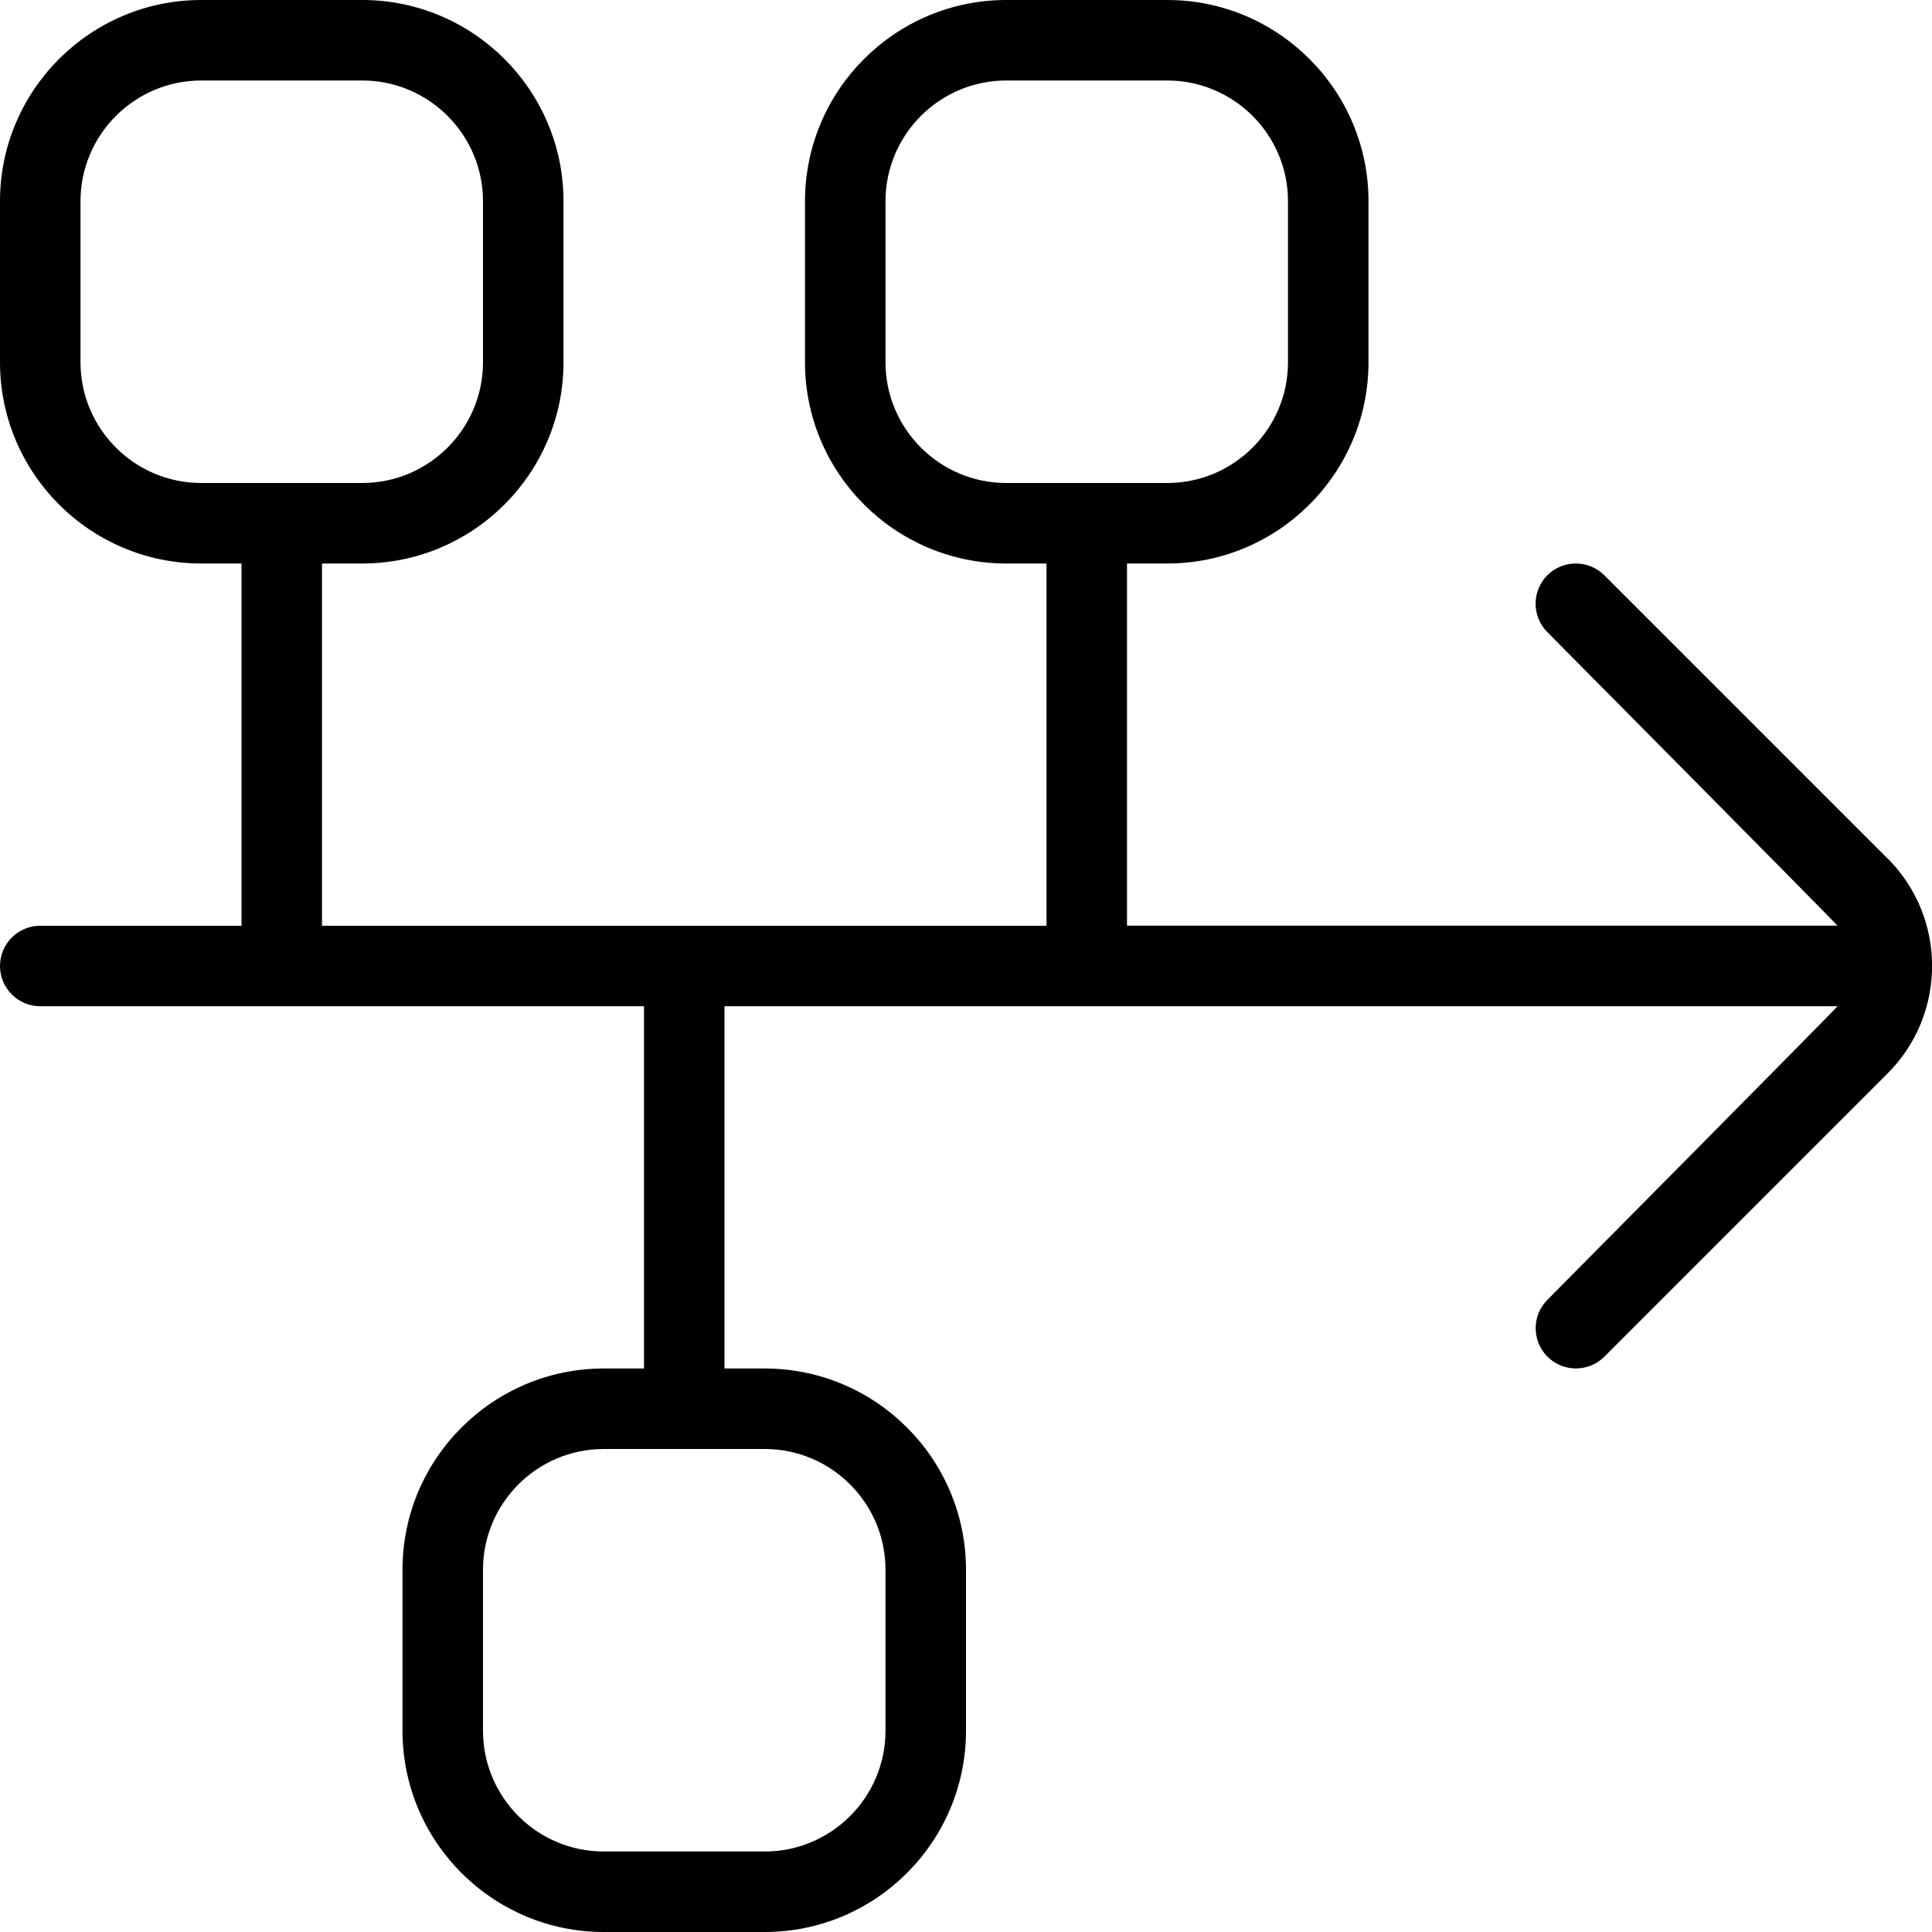 <svg id="Layer_1" viewBox="0 0 24 24" xmlns="http://www.w3.org/2000/svg" data-name="Layer 1"><path d="m23.448 10.665-3.519-3.519c-.195-.195-.512-.195-.707 0s-.195.512 0 .707c0 0 3.574 3.604 3.603 3.646h-8.825v-4.499h.5c1.378 0 2.5-1.121 2.5-2.5v-2c0-1.379-1.122-2.5-2.5-2.5h-2c-1.378 0-2.5 1.121-2.5 2.5v2c0 1.379 1.122 2.5 2.5 2.5h.5v4.5h-9v-4.5h.5c1.378 0 2.5-1.121 2.5-2.5v-2c0-1.379-1.122-2.5-2.5-2.5h-2c-1.378 0-2.5 1.121-2.5 2.5v2c0 1.379 1.122 2.5 2.5 2.5h.5v4.5h-2.5c-.276 0-.5.224-.5.5s.224.5.5.5h7.5v4.5h-.5c-1.378 0-2.5 1.121-2.5 2.5v2c0 1.379 1.122 2.5 2.5 2.5h2c1.378 0 2.5-1.121 2.5-2.5v-2c0-1.379-1.122-2.5-2.5-2.5h-.5v-4.5h13.826c-.029.042-3.603 3.646-3.603 3.646-.195.195-.195.512 0 .707s.512.195.707 0l3.519-3.519c.736-.736.736-1.934 0-2.67zm-12.448-6.165v-2c0-.827.673-1.5 1.5-1.5h2c.827 0 1.5.673 1.5 1.5v2c0 .827-.673 1.5-1.5 1.5h-2c-.827 0-1.5-.673-1.5-1.5zm-10 0v-2c0-.827.673-1.5 1.5-1.5h2c.827 0 1.5.673 1.5 1.5v2c0 .827-.673 1.5-1.5 1.5h-2c-.827 0-1.5-.673-1.5-1.5zm10 15v2c0 .827-.673 1.5-1.5 1.5h-2c-.827 0-1.5-.673-1.5-1.5v-2c0-.827.673-1.5 1.5-1.5h2c.827 0 1.5.673 1.5 1.5z"/></svg>